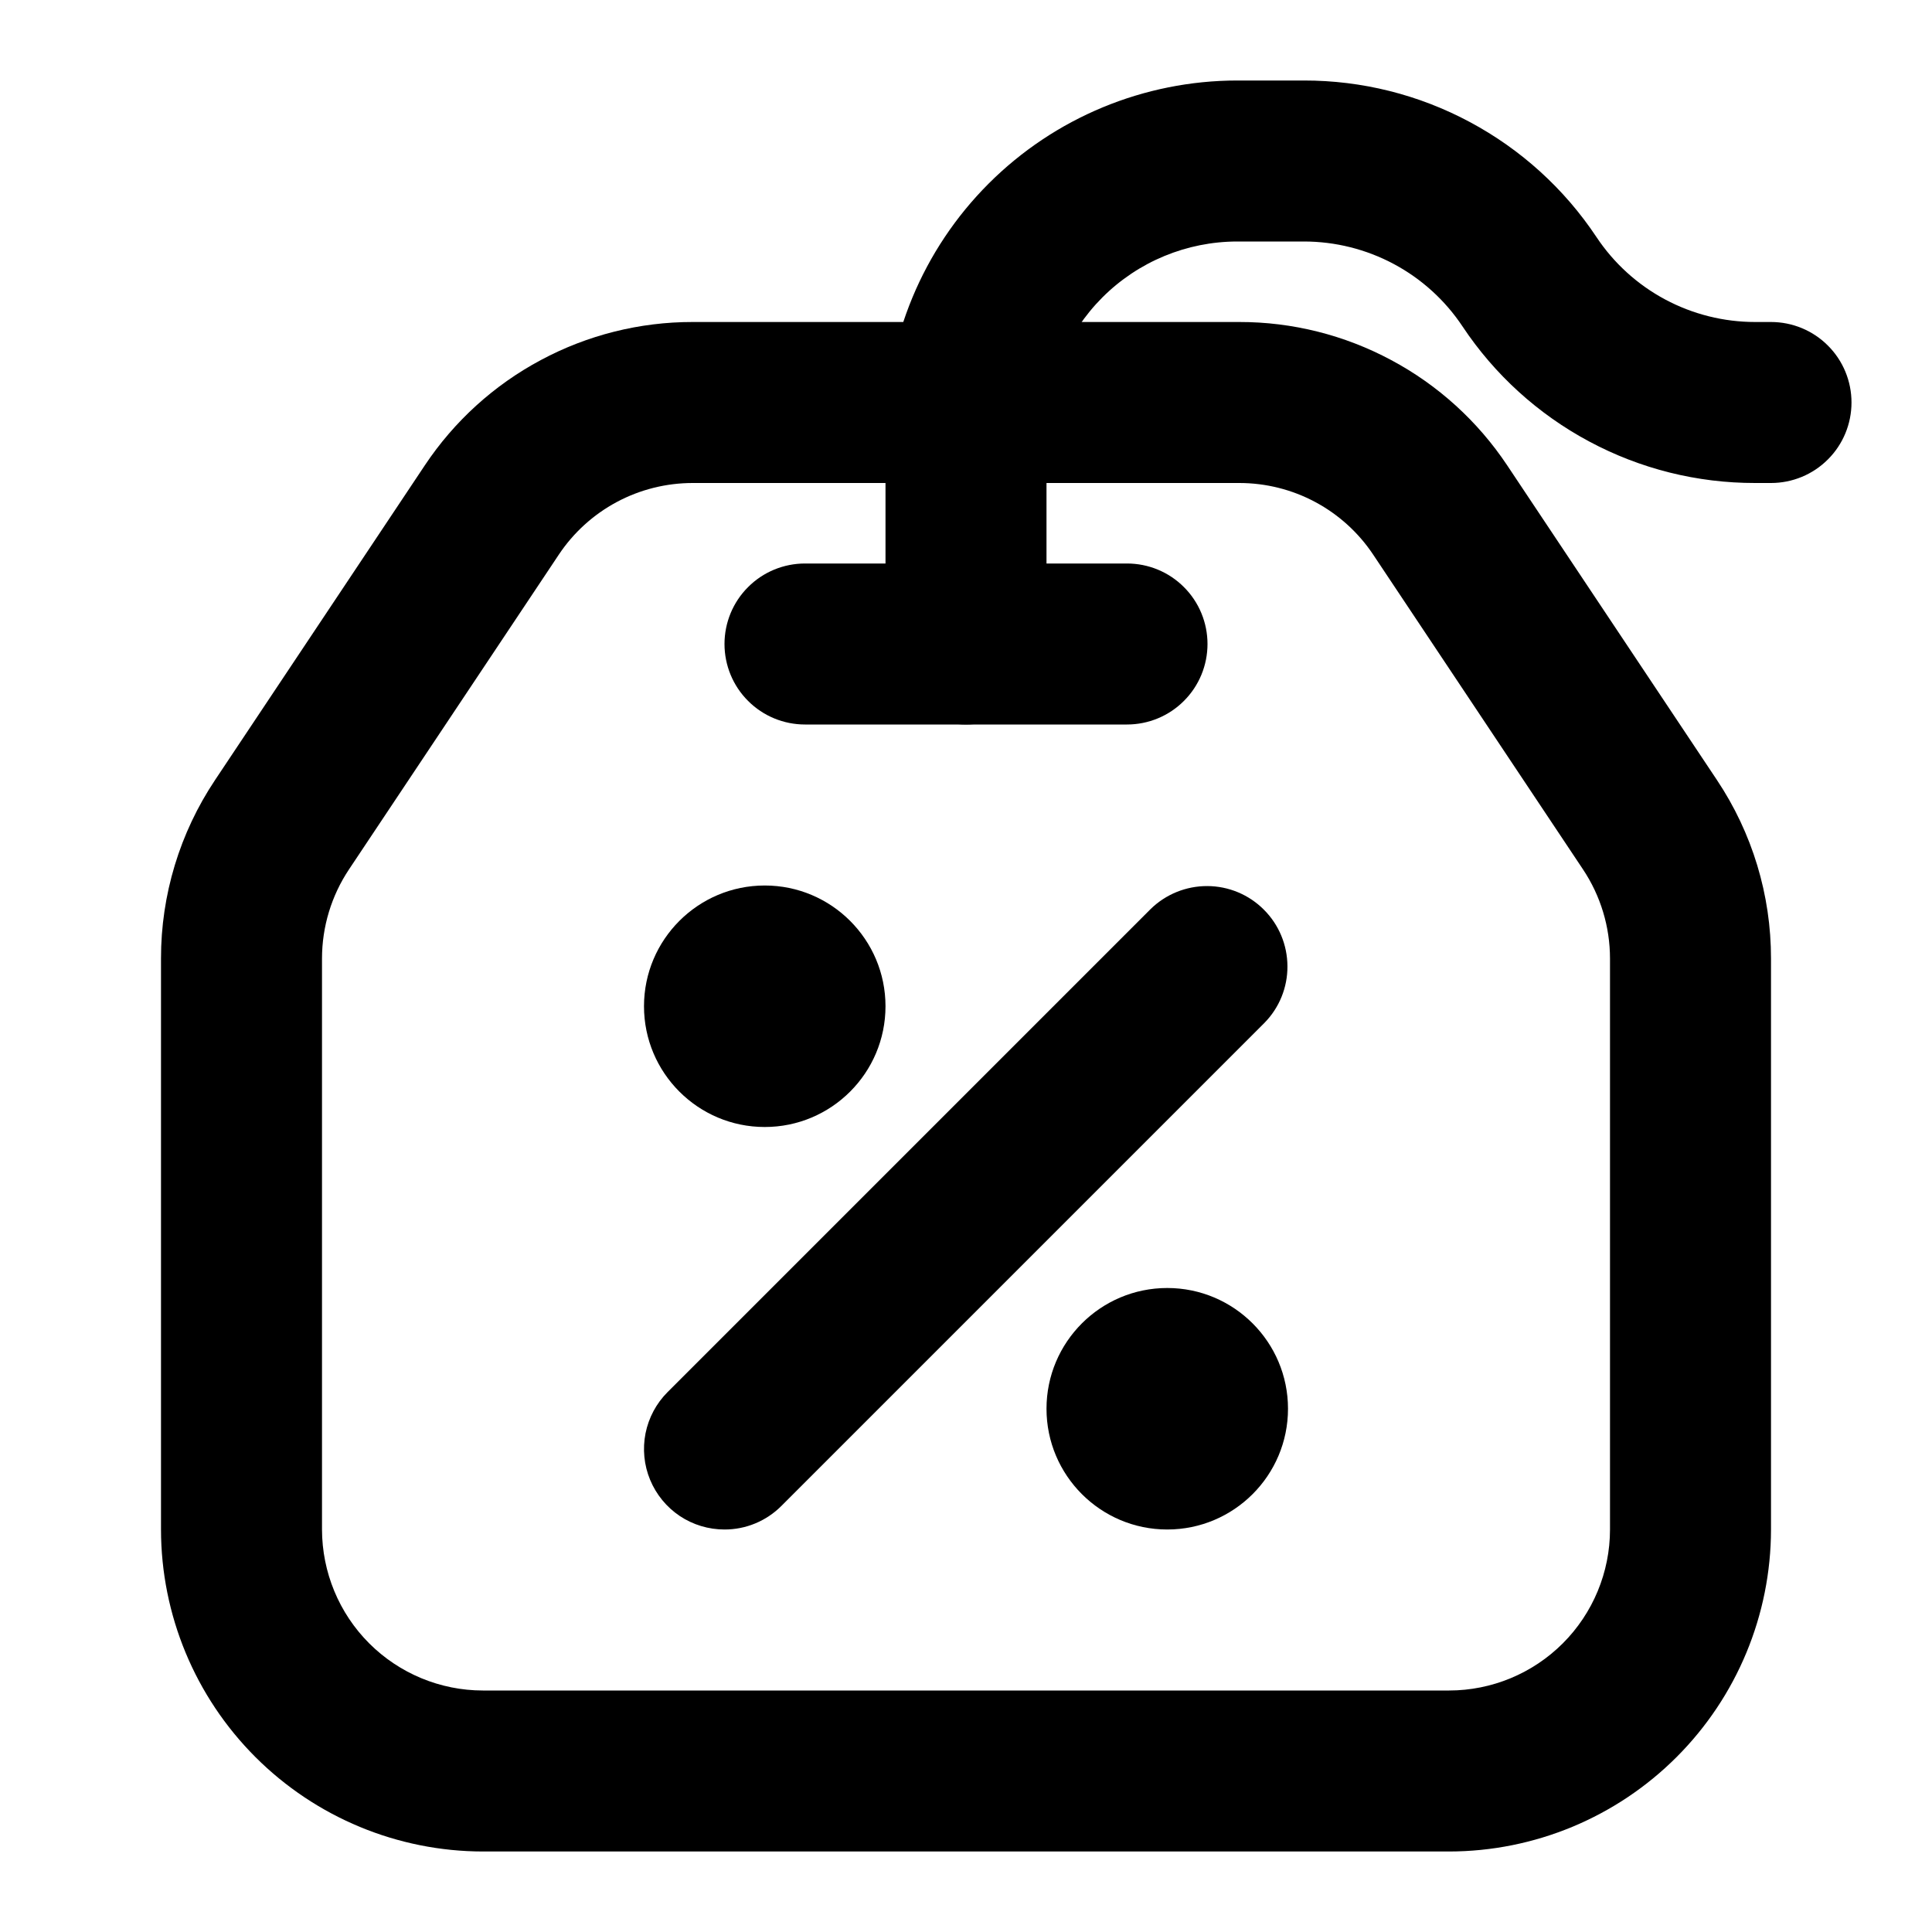 <svg width="24" height="24" viewBox="0 0 24 24" fill="none" xmlns="http://www.w3.org/2000/svg">
<path d="M18 23H6C4.94 22.999 3.923 22.577 3.173 21.827C2.423 21.077 2.001 20.061 2 19V11.908C1.999 11.118 2.233 10.346 2.672 9.689L5.277 5.781C5.642 5.233 6.137 4.783 6.718 4.473C7.298 4.162 7.947 3.999 8.605 4H15.395C16.053 3.999 16.702 4.162 17.282 4.473C17.863 4.783 18.358 5.233 18.723 5.781L21.328 9.689C21.767 10.346 22.001 11.118 22 11.908V19C21.999 20.061 21.577 21.077 20.827 21.827C20.077 22.577 19.061 22.999 18 23ZM8.605 6C8.276 6 7.952 6.081 7.662 6.236C7.371 6.392 7.124 6.616 6.941 6.891L4.336 10.799C4.117 11.127 4 11.513 4 11.908V19C4.001 19.53 4.211 20.039 4.586 20.414C4.961 20.789 5.47 21 6 21H18C18.53 21 19.039 20.789 19.414 20.414C19.789 20.039 20 19.53 20 19V11.908C20 11.513 19.883 11.127 19.664 10.799L17.059 6.891C16.876 6.616 16.629 6.392 16.338 6.236C16.048 6.081 15.724 6 15.395 6H8.605Z" fill="black"/>
<path d="M9 19C8.802 19 8.609 18.942 8.444 18.832C8.28 18.722 8.152 18.566 8.076 18.383C8 18.2 7.981 17.999 8.019 17.805C8.058 17.611 8.153 17.433 8.293 17.293L14.293 11.293C14.481 11.109 14.734 11.006 14.998 11.007C15.261 11.008 15.514 11.113 15.7 11.3C15.887 11.486 15.992 11.739 15.993 12.002C15.995 12.266 15.892 12.519 15.707 12.707L9.707 18.707C9.614 18.8 9.504 18.874 9.383 18.924C9.261 18.975 9.131 19 9 19Z" fill="black"/>
<path d="M9.5 14C10.328 14 11 13.328 11 12.5C11 11.672 10.328 11 9.5 11C8.672 11 8 11.672 8 12.5C8 13.328 8.672 14 9.5 14Z" fill="black"/>
<path d="M14.5 19C15.328 19 16 18.328 16 17.5C16 16.672 15.328 16 14.5 16C13.672 16 13 16.672 13 17.5C13 18.328 13.672 19 14.5 19Z" fill="black"/>
<path d="M14 9H10C9.735 9 9.48 8.895 9.293 8.707C9.105 8.52 9 8.265 9 8C9 7.735 9.105 7.48 9.293 7.293C9.48 7.105 9.735 7 10 7H14C14.265 7 14.52 7.105 14.707 7.293C14.895 7.48 15 7.735 15 8C15 8.265 14.895 8.52 14.707 8.707C14.52 8.895 14.265 9 14 9Z" fill="black"/>
<path d="M12 9C11.735 9 11.48 8.895 11.293 8.707C11.105 8.52 11 8.265 11 8V5.369C11.001 4.21 11.462 3.1 12.281 2.281C13.1 1.462 14.21 1.001 15.369 1H16.197C16.917 0.999 17.625 1.176 18.259 1.516C18.893 1.855 19.434 2.346 19.832 2.945C20.048 3.27 20.341 3.536 20.685 3.72C21.029 3.904 21.413 4 21.803 4H22C22.265 4 22.52 4.105 22.707 4.293C22.895 4.48 23 4.735 23 5C23 5.265 22.895 5.52 22.707 5.707C22.52 5.895 22.265 6 22 6H21.803C21.083 6.001 20.375 5.824 19.741 5.484C19.107 5.145 18.566 4.654 18.168 4.055C17.952 3.73 17.659 3.464 17.315 3.28C16.971 3.096 16.587 3 16.197 3H15.369C14.741 3.001 14.139 3.25 13.694 3.695C13.251 4.139 13.001 4.741 13 5.369V8C13 8.265 12.895 8.52 12.707 8.707C12.52 8.895 12.265 9 12 9Z" fill="black"/>
</svg>
